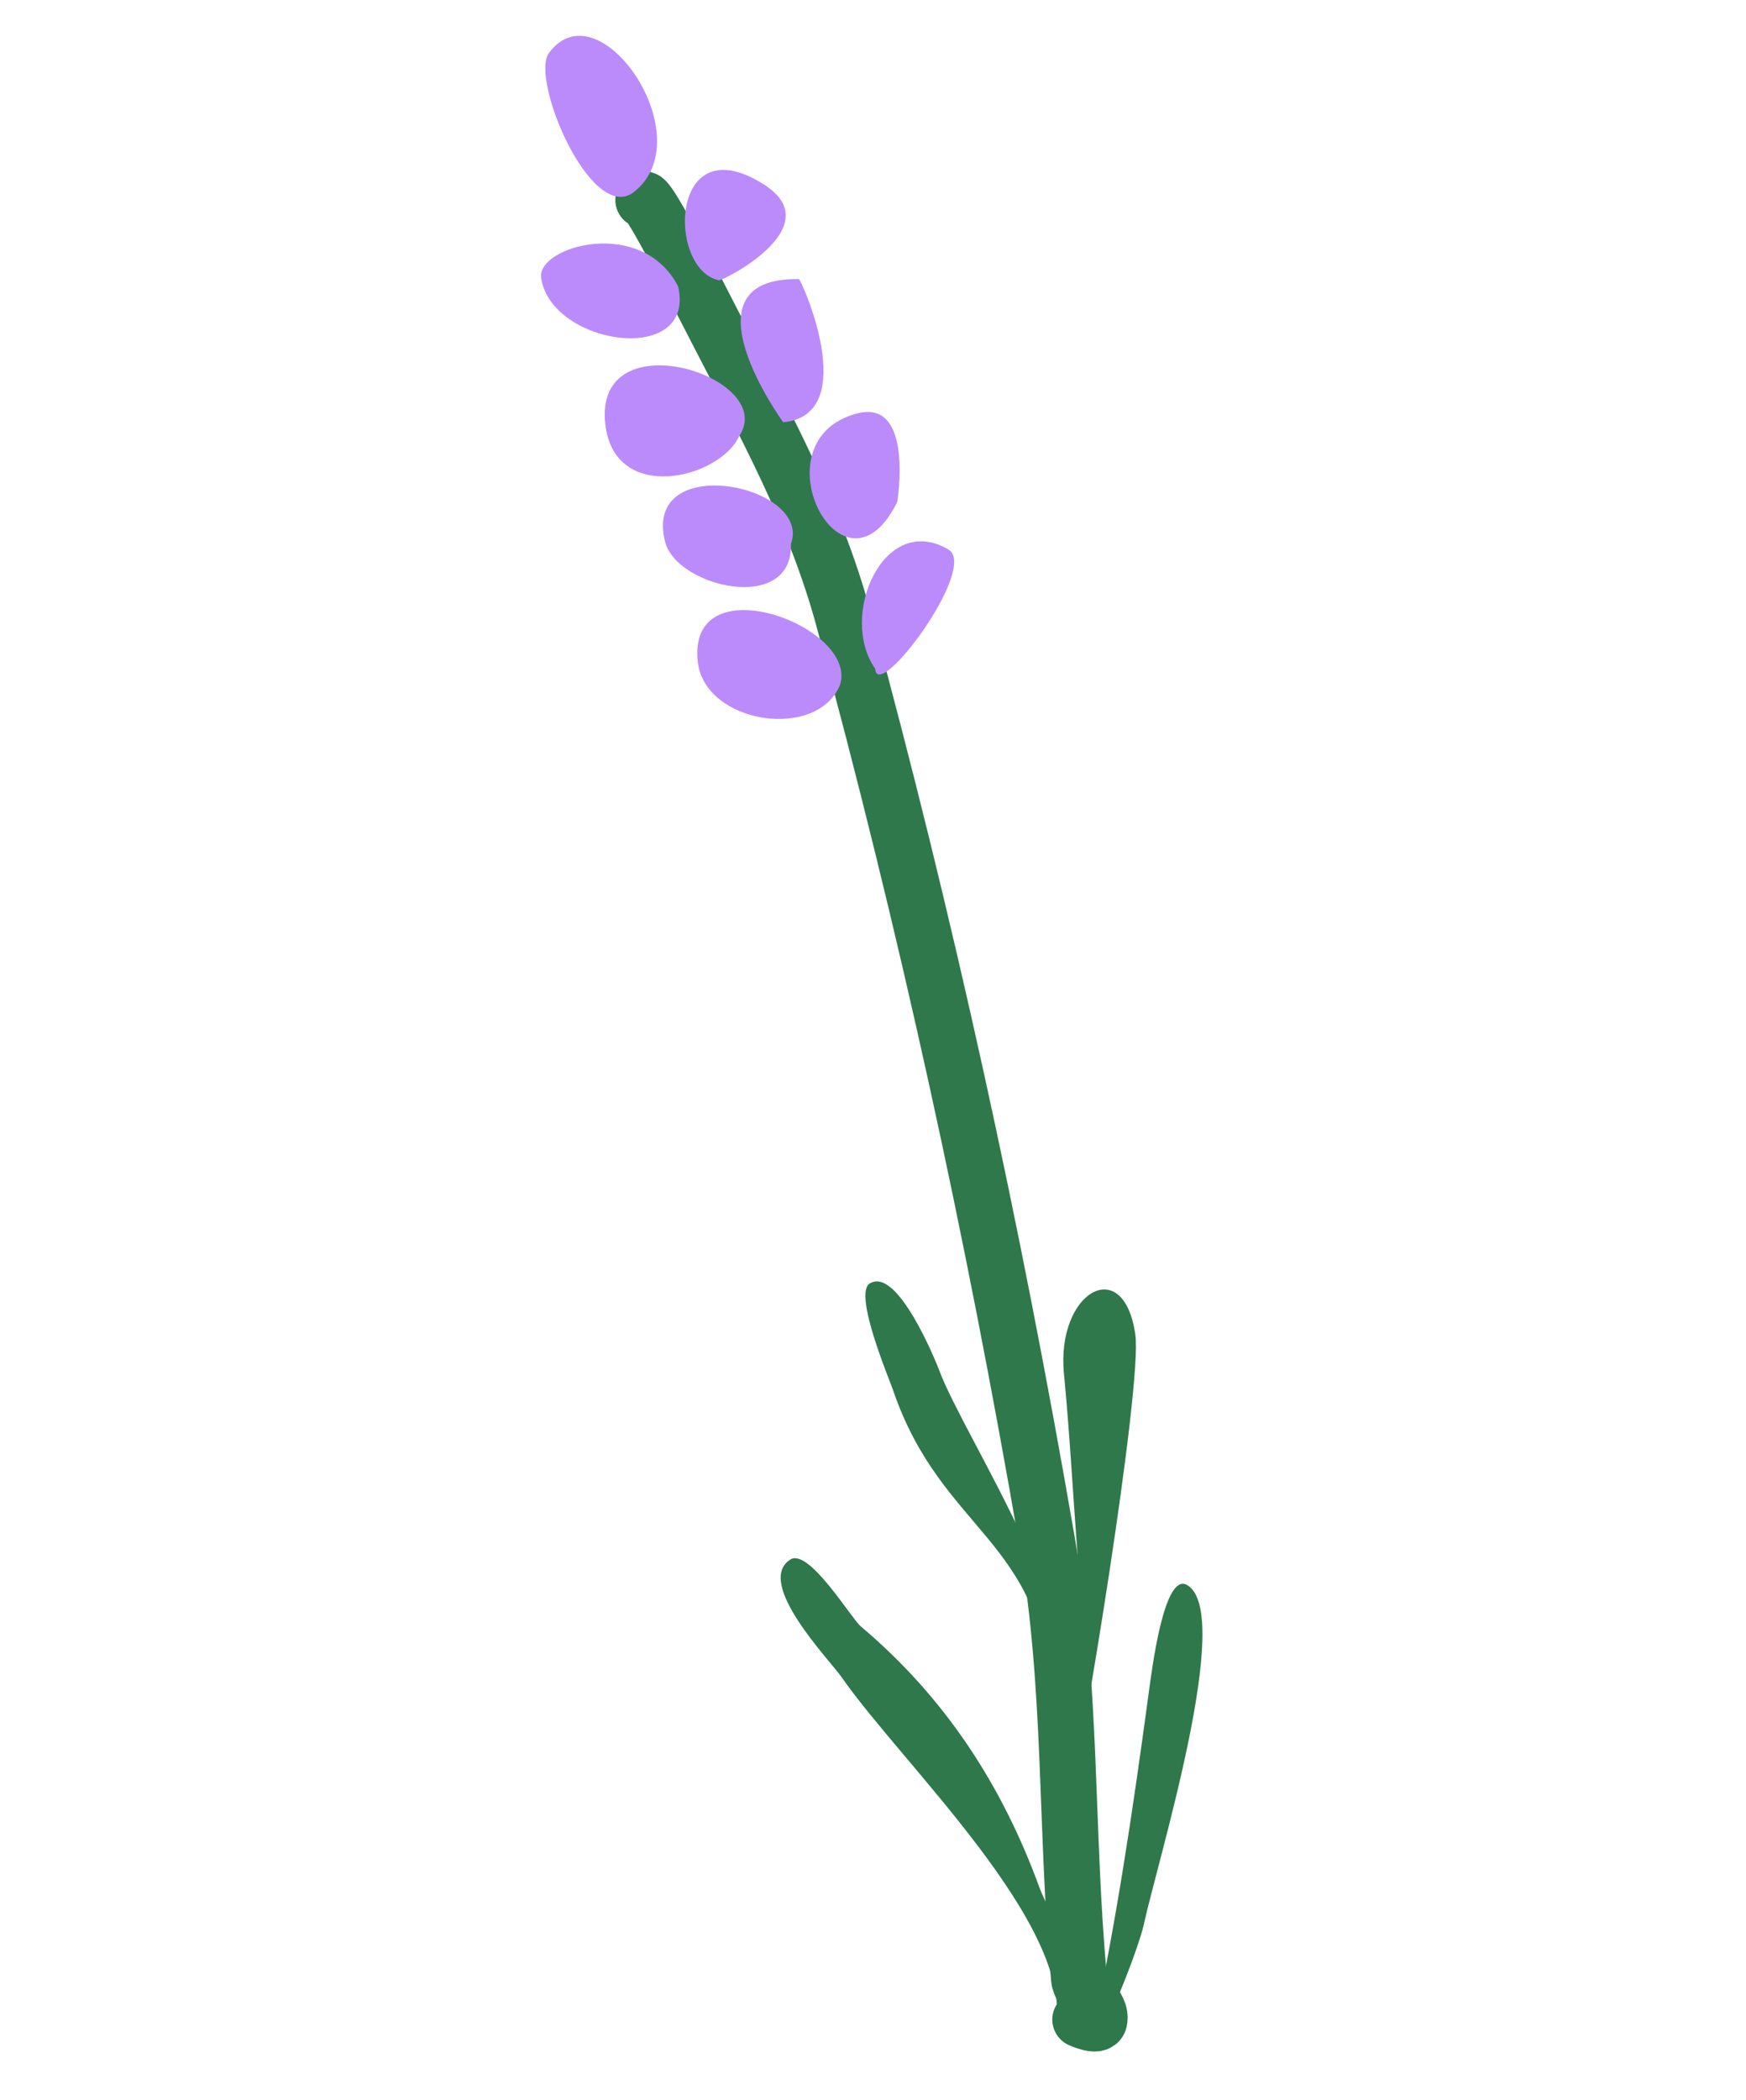 <?xml version="1.0" encoding="UTF-8" standalone="no"?>
<!-- Created with Inkscape (http://www.inkscape.org/) -->

<svg
   width="23.284mm"
   height="27.99mm"
   viewBox="0 0 23.284 27.99"
   version="1.1"
   id="svg2320"
   sodipodi:docname="2022-CH-04_lavanderl.svg"
   inkscape:version="1.1.1 (3bf5ae0d25, 2021-09-20)"
   xmlns:inkscape="http://www.inkscape.org/namespaces/inkscape"
   xmlns:sodipodi="http://sodipodi.sourceforge.net/DTD/sodipodi-0.dtd"
   xmlns="http://www.w3.org/2000/svg"
   xmlns:svg="http://www.w3.org/2000/svg">
  <sodipodi:namedview
     id="namedview2322"
     pagecolor="#ffffff"
     bordercolor="#666666"
     borderopacity="1.0"
     inkscape:pageshadow="2"
     inkscape:pageopacity="0.0"
     inkscape:pagecheckerboard="0"
     inkscape:document-units="mm"
     showgrid="false"
     fit-margin-top="0"
     fit-margin-left="0"
     fit-margin-right="0"
     fit-margin-bottom="0"
     inkscape:zoom="1.3273709"
     inkscape:cx="50.852402"
     inkscape:cy="135.98309"
     inkscape:window-width="1920"
     inkscape:window-height="1137"
     inkscape:window-x="-8"
     inkscape:window-y="-8"
     inkscape:window-maximized="1"
     inkscape:current-layer="layer1" />
  <defs
     id="defs2317" />
  <g
     inkscape:label="Ebene 1"
     inkscape:groupmode="layer"
     id="layer1"
     transform="translate(-82.294,-80.272)">
    <g
       transform="matrix(0.097,0.021,-0.021,0.097,74.232,56.439)"
       id="g691"
       style="clip-rule:evenodd;fill-rule:evenodd;stroke-linecap:round;stroke-linejoin:round">
      <path
         d="m 329.455,451.854 c 0.054,0.007 2.531,0.548 2.531,-0.391 0,-2.1 -3.236,-2.971 -3.868,-4.973 -5.988,-18.961 -9.092,-37.846 -16.577,-56.362 -15.997,-39.573 -33.489,-77.875 -53.045,-115.484 -6.684,-12.854 -15.75,-23.191 -24.866,-34.259 -5.159,-6.265 -13.261,-16.251 -13.261,-14.919"
         style="fill:none;stroke:#2f784b;stroke-width:7.52px;stroke-miterlimit:1.5"
         id="path639" />
      <path
         d="m 218.711,224.913 c 8.086,-9.076 -10.29,-26.524 -14.919,-16.024 -1.718,3.897 10.101,20.842 14.919,16.024 z"
         style="fill:#bb8bfb"
         id="path641" />
      <g
         transform="translate(-1.809,-3.448)"
         id="g645">
        <path
           d="m 229.21,239.28 c -6.754,-8.216 -19.737,-1.245 -18.235,2.762 3.236,8.629 22.907,7.25 18.235,-2.762 z"
           style="fill:#bb8bfb"
           id="path643" />
      </g>
      <g
         transform="translate(-3.614,-6.571)"
         id="g649">
        <path
           d="m 243.278,260.298 c 3.552,-8.904 -22.449,-11.349 -17.936,2.189 3.466,10.398 16.643,3.934 17.936,-2.189 z"
           style="fill:#bb8bfb"
           id="path647" />
      </g>
      <g
         transform="translate(-4.402,-1.553)"
         id="g653">
        <path
           d="m 236.946,235.412 c -0.055,0.462 13.371,-10.043 3.315,-13.814 -14.209,-5.329 -10.472,13.814 -3.315,13.814 z"
           style="fill:#bb8bfb"
           id="path651" />
      </g>
      <g
         transform="translate(-10.471,-6.747)"
         id="g657">
        <path
           d="m 255.525,257.412 c 10.167,-3.224 -1.716,-19.295 -2.003,-19.237 -15.949,3.189 2.003,19.237 2.003,19.237 z"
           style="fill:#bb8bfb"
           id="path655" />
      </g>
      <g
         transform="translate(-7.31,-13.761)"
         id="g661">
        <path
           d="m 256.838,280.169 c 1.138,-8.408 -22.249,-8.028 -16.577,3.315 2.818,5.636 18.876,5.884 16.577,-3.315 z"
           style="fill:#bb8bfb"
           id="path659" />
      </g>
      <g
         transform="translate(-11.669,-13.448)"
         id="g665">
        <path
           d="m 273.967,271.328 c 0,0 -0.704,-14.014 -7.736,-10.498 -12.861,6.43 3.742,26.476 7.736,10.498 z"
           style="fill:#bb8bfb"
           id="path663" />
      </g>
      <g
         transform="translate(-14.092,-20.26)"
         id="g669">
        <path
           d="m 278.237,300.665 c 1.271,4.508 10.753,-16.225 6.229,-17.733 -9.558,-3.186 -12.616,11.836 -6.229,17.733 z"
           style="fill:#bb8bfb"
           id="path667" />
      </g>
      <g
         transform="translate(-12.318,-21.589)"
         id="g673">
        <path
           d="m 272.31,305.034 c 0.584,-8.23 -23.605,-11.537 -19.34,1.105 2.676,7.935 17.988,7.004 19.34,-1.105 z"
           style="fill:#bb8bfb"
           id="path671" />
      </g>
      <g
         transform="rotate(4.039,47.785,400.114)"
         id="g677">
        <path
           d="m 322.787,404.362 c -0.064,-6.128 -6.169,-56.552 -9.036,-62.859 -4.576,-10.069 -11.838,-2.522 -7.735,7.736 2.896,7.24 5.552,14.806 8.288,22.102 4.046,10.789 5.534,21.963 8.483,33.021 z"
           style="fill:#2f784b"
           id="path675" />
      </g>
      <g
         transform="translate(9.669,16.436)"
         id="g681">
        <path
           d="m 306.552,393.945 c 4.891,-9.058 -18.636,-31.706 -23.744,-39.733 -0.502,-0.789 -8.438,-12.559 -11.604,-9.393 -1.837,1.837 5.348,12.043 6.079,13.261 10.397,17.329 24.159,15.425 29.269,35.865 z"
           style="fill:#2f784b"
           id="path679" />
      </g>
      <g
         transform="matrix(0.51,0,0,1,159.02,9.396)"
         id="g685">
        <path
           d="m 338.064,444.832 c 2.976,0.891 7.183,-13.589 7.183,-16.577 0,-8.771 6.019,-43.57 -7.735,-45.862 -6.709,-1.118 -4.407,11.971 -3.868,15.471 2.443,15.883 4.42,30.88 4.42,46.968 z"
           style="fill:#2f784b"
           id="path683" />
      </g>
      <g
         transform="translate(2.776,-3.531)"
         id="g689">
        <path
           d="m 323.684,457.178 c 7.161,-2.401 -4.347,-15.143 -6.065,-17.872 -7.931,-12.596 -18.001,-22.434 -30.943,-29.285 -1.496,-0.793 -9.055,-8.858 -11.154,-6.76 -4.054,4.055 8.065,12.091 10.049,13.943 10.387,9.694 37.705,25.964 38.113,39.974 z"
           style="fill:#2f784b"
           id="path687" />
      </g>
    </g>
  </g>
</svg>
